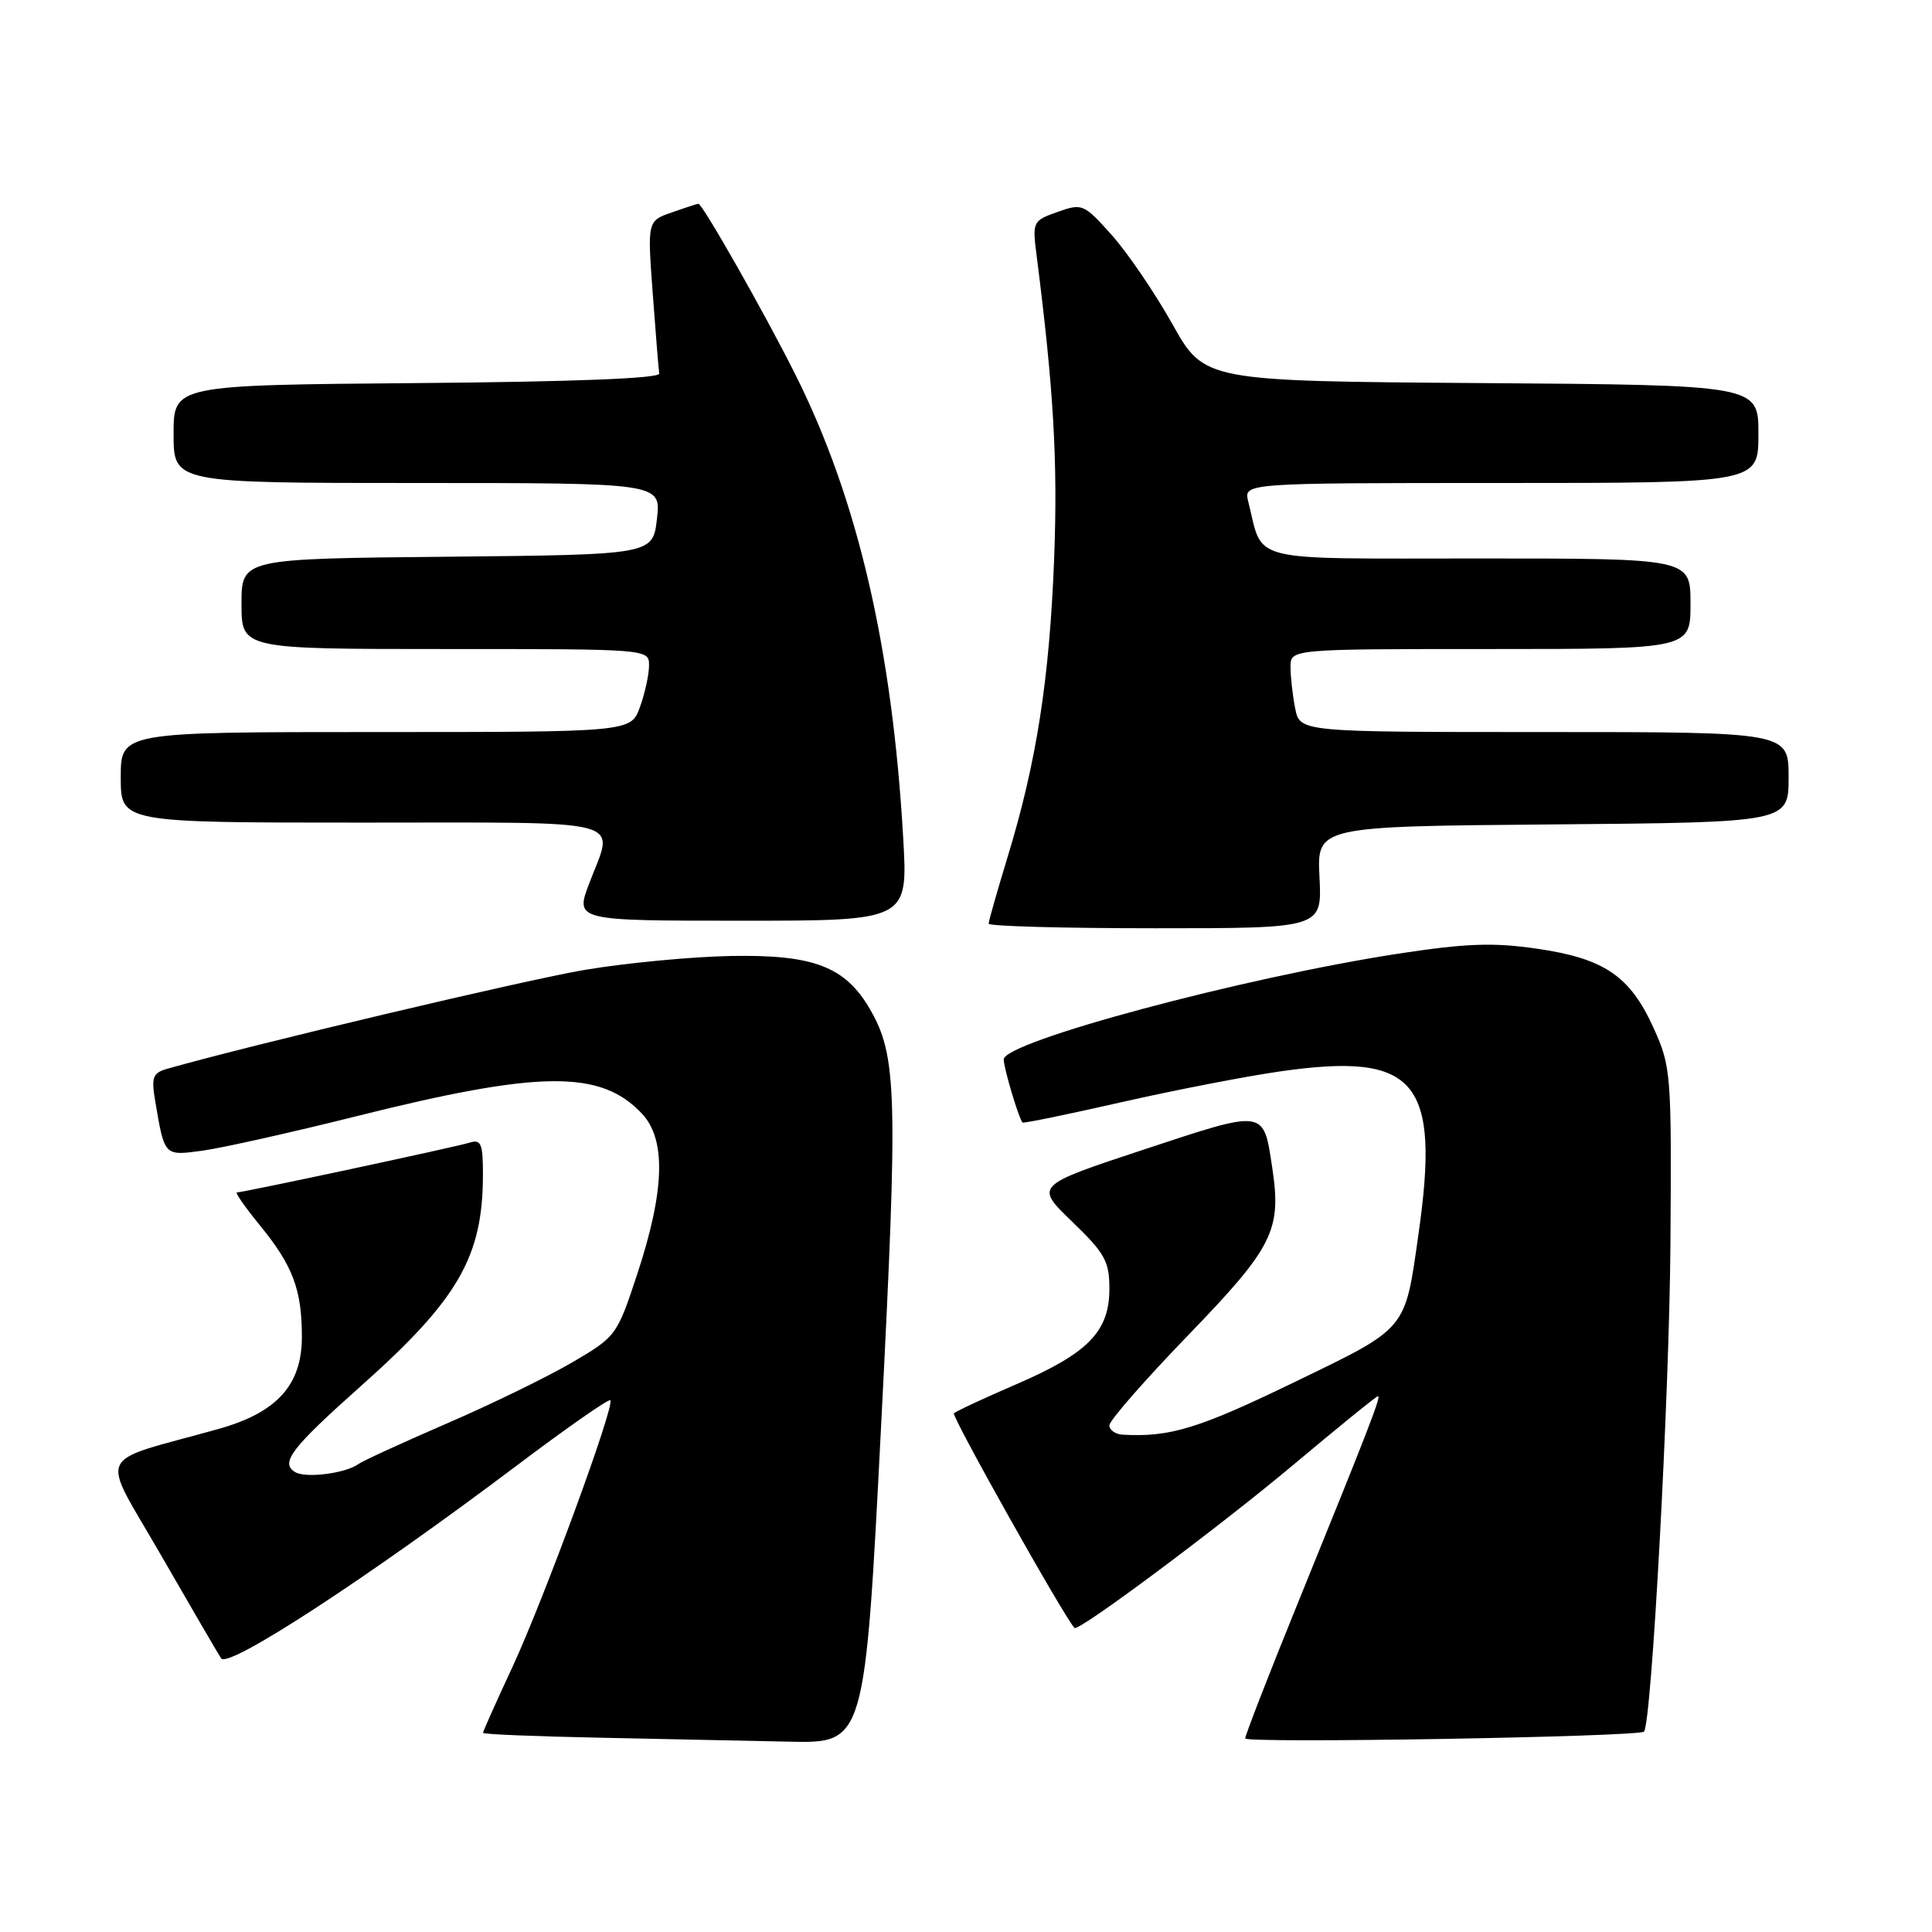 <?xml version="1.0" encoding="UTF-8" standalone="no"?>
<!DOCTYPE svg PUBLIC "-//W3C//DTD SVG 1.1//EN" "http://www.w3.org/Graphics/SVG/1.1/DTD/svg11.dtd" >
<svg xmlns="http://www.w3.org/2000/svg" xmlns:xlink="http://www.w3.org/1999/xlink" version="1.1" viewBox="0 0 256 256">
 <g >
 <path fill="currentColor"
d=" M 116.76 188.75 C 119.01 144.73 118.88 139.90 115.22 133.63 C 111.97 128.08 107.77 126.48 96.95 126.67 C 91.69 126.76 82.92 127.60 77.45 128.52 C 69.55 129.86 33.56 138.38 22.23 141.60 C 20.24 142.16 20.03 142.70 20.56 145.87 C 21.81 153.25 21.72 153.16 26.83 152.47 C 29.40 152.12 38.57 150.07 47.21 147.91 C 71.58 141.81 79.59 141.74 85.07 147.57 C 88.29 151.01 88.09 157.77 84.42 168.88 C 81.75 176.97 81.63 177.12 75.81 180.53 C 72.56 182.43 65.09 186.08 59.20 188.62 C 53.32 191.17 48.05 193.58 47.50 193.99 C 45.79 195.24 40.47 195.91 39.09 195.05 C 37.10 193.83 38.61 191.86 47.81 183.67 C 60.72 172.18 63.98 166.54 63.99 155.68 C 64.00 151.56 63.75 150.94 62.25 151.40 C 60.31 152.00 32.25 158.00 31.40 158.00 C 31.11 158.00 32.45 159.93 34.37 162.28 C 38.80 167.69 40.00 170.85 40.00 177.14 C 40.00 183.54 36.69 187.19 28.90 189.36 C 12.32 193.99 13.23 191.99 21.30 206.01 C 25.26 212.89 28.86 219.07 29.30 219.74 C 30.21 221.15 48.70 209.09 68.49 194.18 C 75.08 189.21 80.66 185.32 80.87 185.54 C 81.52 186.18 72.09 211.85 67.90 220.89 C 65.75 225.50 64.00 229.43 64.00 229.61 C 64.00 229.80 70.86 230.08 79.25 230.25 C 87.64 230.42 99.02 230.66 104.55 230.78 C 114.60 231.00 114.60 231.00 116.76 188.75 Z  M 217.83 229.45 C 218.83 228.61 221.19 185.15 221.34 165.00 C 221.50 142.20 221.43 141.34 219.11 136.22 C 216.00 129.32 212.56 126.99 203.61 125.70 C 197.83 124.86 194.21 125.00 185.26 126.37 C 164.70 129.53 133.00 138.03 133.00 140.38 C 133.00 141.50 134.92 147.99 135.48 148.74 C 135.57 148.88 141.47 147.67 148.58 146.05 C 155.68 144.44 165.21 142.59 169.74 141.95 C 187.65 139.40 190.86 143.19 187.96 163.50 C 186.12 176.43 186.63 175.83 171.23 183.28 C 158.77 189.31 154.97 190.46 148.75 190.10 C 147.79 190.05 147.00 189.49 147.00 188.86 C 147.00 188.24 151.70 182.86 157.44 176.92 C 168.71 165.26 169.83 163.02 168.58 154.74 C 167.40 146.92 167.76 146.97 151.60 152.31 C 137.11 157.10 137.11 157.10 142.06 161.87 C 146.41 166.07 147.00 167.12 147.00 170.76 C 147.00 176.43 144.20 179.30 134.69 183.41 C 130.40 185.26 126.67 187.00 126.40 187.27 C 126.04 187.63 141.09 214.42 142.38 215.71 C 142.91 216.24 161.44 202.42 171.36 194.11 C 177.33 189.10 182.38 185.00 182.59 185.00 C 183.03 185.00 181.41 189.19 171.92 212.54 C 168.11 221.91 165.00 229.92 165.00 230.35 C 165.00 231.03 217.01 230.15 217.83 229.45 Z  M 174.84 116.25 C 174.50 109.50 174.50 109.50 205.75 109.24 C 237.00 108.97 237.00 108.97 237.00 102.99 C 237.00 97.00 237.00 97.00 204.62 97.00 C 172.25 97.00 172.25 97.00 171.62 93.88 C 171.28 92.16 171.00 89.68 171.00 88.38 C 171.00 86.00 171.00 86.00 197.50 86.00 C 224.00 86.00 224.00 86.00 224.00 80.00 C 224.00 74.00 224.00 74.00 195.98 74.00 C 164.79 74.00 167.46 74.66 165.40 66.46 C 164.78 64.00 164.78 64.00 198.89 64.00 C 233.00 64.00 233.00 64.00 233.00 57.51 C 233.00 51.02 233.00 51.02 196.29 50.76 C 159.58 50.50 159.58 50.50 155.34 42.93 C 153.00 38.77 149.39 33.46 147.30 31.13 C 143.61 27.01 143.40 26.92 140.14 28.08 C 136.84 29.25 136.78 29.36 137.36 33.89 C 139.62 51.60 140.17 61.15 139.68 74.00 C 139.06 89.99 137.36 100.94 133.53 113.50 C 132.14 118.06 131.00 122.06 131.00 122.39 C 131.00 122.73 140.94 123.00 153.09 123.00 C 175.18 123.00 175.18 123.00 174.84 116.25 Z  M 119.68 111.06 C 118.24 85.87 113.64 66.08 105.39 49.63 C 101.29 41.44 93.08 27.00 92.54 27.00 C 92.41 27.00 90.83 27.51 89.04 28.14 C 85.78 29.27 85.78 29.27 86.49 38.89 C 86.88 44.17 87.27 48.95 87.35 49.50 C 87.45 50.14 76.04 50.59 55.25 50.76 C 23.00 51.03 23.00 51.03 23.00 57.51 C 23.00 64.00 23.00 64.00 55.30 64.00 C 87.59 64.00 87.59 64.00 87.05 68.75 C 86.50 73.50 86.50 73.50 59.25 73.77 C 32.00 74.03 32.00 74.03 32.00 80.02 C 32.00 86.00 32.00 86.00 59.00 86.00 C 86.00 86.00 86.00 86.00 86.00 88.18 C 86.00 89.38 85.46 91.85 84.80 93.68 C 83.60 97.00 83.60 97.00 49.80 97.00 C 16.00 97.00 16.00 97.00 16.00 103.00 C 16.00 109.00 16.00 109.00 48.00 109.00 C 83.96 109.00 81.39 108.32 78.10 116.99 C 76.19 122.00 76.19 122.00 98.25 122.00 C 120.31 122.00 120.31 122.00 119.68 111.06 Z "/>
</g>
</svg>